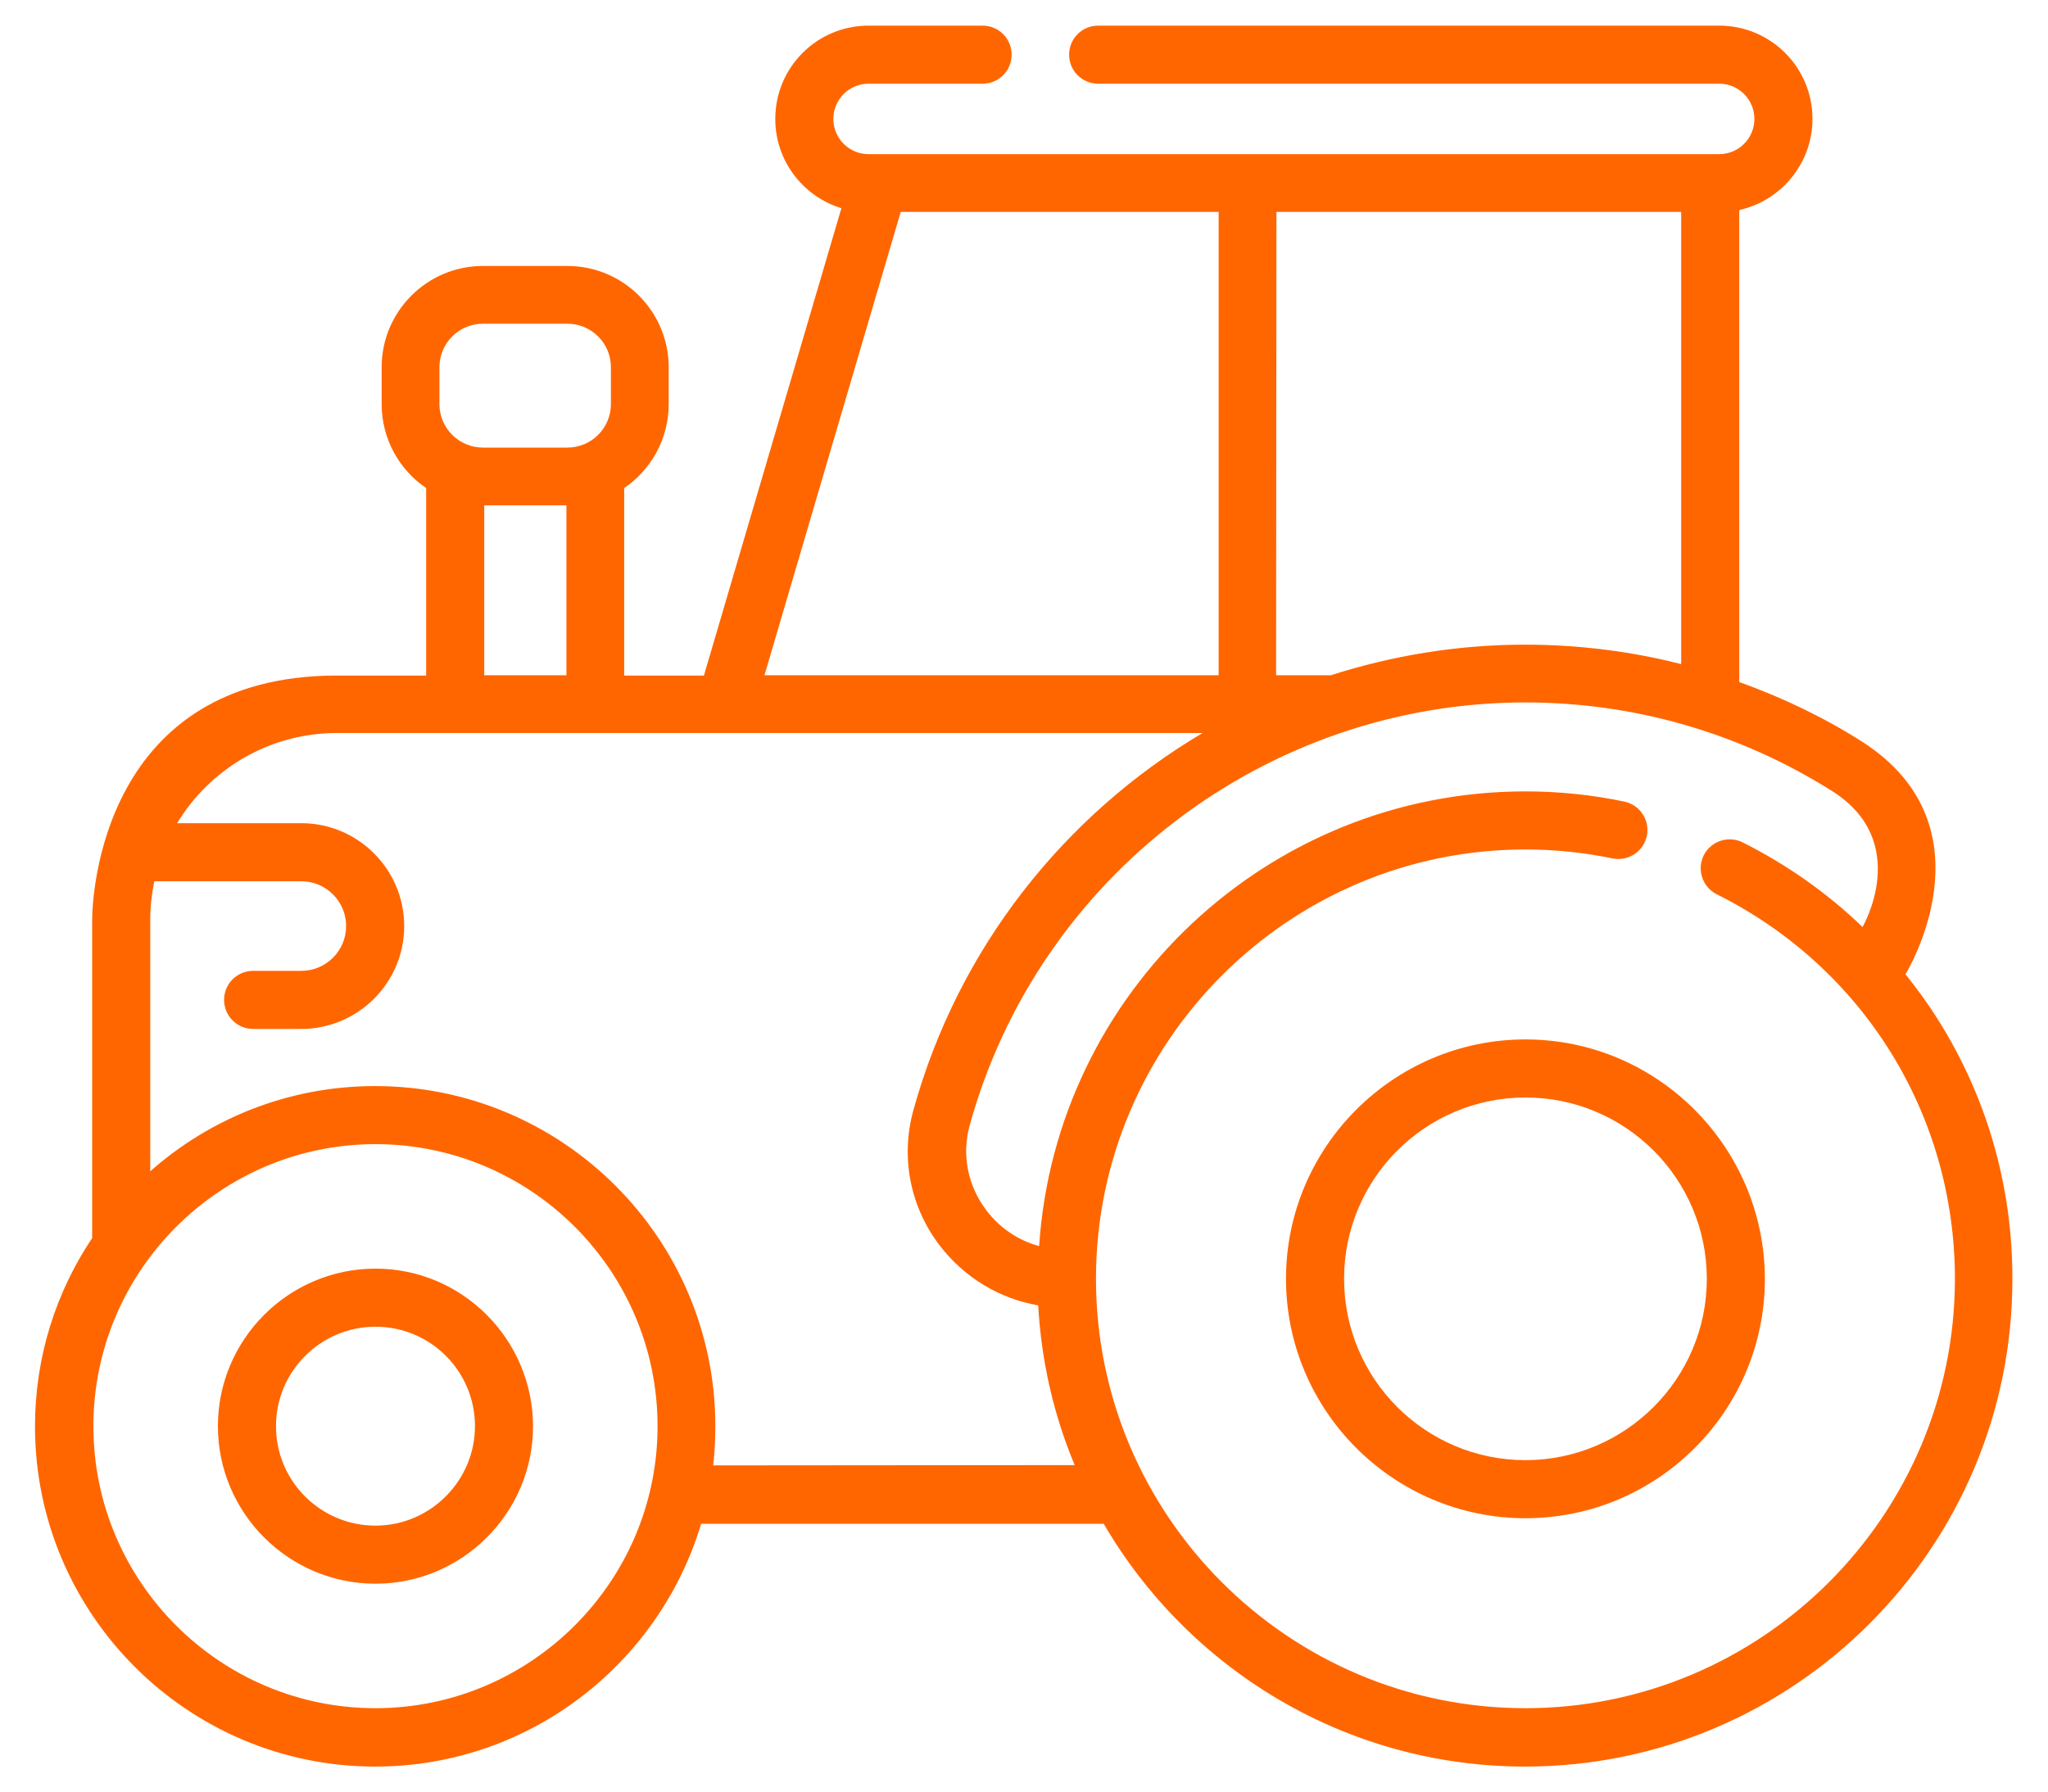 <svg width="64px" height="56px" version="1.1" id="Layer_1" xmlns="http://www.w3.org/2000/svg" xmlns:xlink="http://www.w3.org/1999/xlink" x="0px" y="0px" viewBox="0 0 64 58" enable-background="new 0 0 64 58" xml:space="preserve">
<g>
	<path fill="#FF6600" d="M61.57,32.99c-0.32-0.51-0.67-0.99-1.04-1.45c0,0,2.93-4.74-1.39-7.52c-1.25-0.8-2.6-1.44-3.99-1.94V6.8   c1.35-0.3,2.37-1.51,2.37-2.95c0-1.67-1.35-3.02-3.02-3.02H34.4c-0.52,0-0.94,0.42-0.94,0.94s0.42,0.94,0.94,0.94h20.1   c0.63,0,1.14,0.51,1.14,1.14s-0.51,1.14-1.14,1.14H26.97c-0.63,0-1.14-0.51-1.14-1.14s0.51-1.14,1.14-1.14h3.69   c0.52,0,0.94-0.42,0.94-0.94s-0.42-0.94-0.94-0.94h-3.69c-1.67,0-3.02,1.35-3.02,3.02c0,1.36,0.9,2.51,2.14,2.89l-4.45,15.13h-2.58   V15.8c0.87-0.59,1.44-1.59,1.44-2.72v-1.19c0-1.81-1.47-3.28-3.28-3.28h-2.73c-1.81,0-3.28,1.47-3.28,3.28v1.19   c0,1.13,0.57,2.13,1.44,2.72v6.07H9.76c-7.57,0-7.92,7.07-7.92,7.92v10.29c-1.17,1.75-1.85,3.84-1.85,6.1   c0,6.07,4.94,11.01,11.01,11.01c4.98,0,9.19-3.32,10.55-7.86h13.03c2.74,4.7,7.83,7.86,13.64,7.86c8.7,0,15.77-7.08,15.77-15.77   C64,38.41,63.16,35.5,61.57,32.99z M40.17,6.86h13.1V21.5c-1.64-0.42-3.34-0.63-5.05-0.63c-2.17,0-4.29,0.35-6.29,0.99h-1.77   L40.17,6.86L40.17,6.86z M28.01,6.86H38.3v15H23.6L28.01,6.86z M13.08,11.89c0-0.78,0.63-1.41,1.41-1.41h2.73   c0.78,0,1.41,0.63,1.41,1.41v1.19c0,0.78-0.63,1.41-1.41,1.41h-2.73c-0.78,0-1.41-0.63-1.41-1.41V11.89z M17.19,16.36v5.5h-2.66   v-5.5H17.19z M11.01,55.3c-5.04,0-9.13-4.1-9.13-9.13s4.1-9.13,9.13-9.13c5.04,0,9.13,4.1,9.13,9.13   C20.14,51.2,16.04,55.3,11.01,55.3z M21.94,47.44c0.05-0.42,0.07-0.84,0.07-1.27c0-6.07-4.94-11.01-11.01-11.01   c-2.79,0-5.34,1.04-7.28,2.76v-8.14c0-0.43,0.05-0.84,0.13-1.25h4.76c0.8,0,1.45,0.65,1.45,1.45c0,0.8-0.65,1.45-1.45,1.45H7.05   c-0.52,0-0.94,0.42-0.94,0.94s0.42,0.94,0.94,0.94h1.56c1.83,0,3.33-1.49,3.33-3.33c0-1.83-1.49-3.33-3.33-3.33H4.59   c1.06-1.75,2.98-2.92,5.17-2.92h28.02c-4.47,2.65-7.91,6.96-9.36,12.21c-0.42,1.52-0.11,3.12,0.85,4.38   c0.8,1.04,1.93,1.72,3.19,1.94c0.1,1.82,0.51,3.57,1.18,5.17L21.94,47.44L21.94,47.44z M48.23,55.3c-7.67,0-13.9-6.24-13.9-13.9   s6.24-13.9,13.9-13.9c0.95,0,1.9,0.1,2.82,0.29c0.51,0.1,1-0.22,1.11-0.73c0.1-0.51-0.22-1-0.73-1.11   c-1.05-0.22-2.12-0.33-3.2-0.33c-8.34,0-15.2,6.51-15.74,14.72c-0.67-0.18-1.27-0.58-1.71-1.16c-0.6-0.79-0.8-1.79-0.54-2.74   c2.22-8.07,9.62-13.7,17.99-13.7c3.52,0,6.94,0.99,9.91,2.86c2.62,1.64,1,4.41,1,4.41c-1.14-1.1-2.45-2.02-3.88-2.74   c-0.46-0.23-1.03-0.04-1.26,0.42c-0.23,0.46-0.04,1.03,0.42,1.26c4.75,2.37,7.71,7.14,7.71,12.45   C62.13,49.06,55.89,55.3,48.23,55.3z"></path>
	<path fill="#FF6600" d="M48.23,33.65c-4.27,0-7.75,3.48-7.75,7.75s3.48,7.75,7.75,7.75s7.75-3.47,7.75-7.75   C55.97,37.13,52.5,33.65,48.23,33.65z M48.23,47.27c-3.24,0-5.87-2.63-5.87-5.87s2.63-5.87,5.87-5.87s5.87,2.63,5.87,5.87   C54.1,44.64,51.46,47.27,48.23,47.27z"></path>
	<path fill="#FF6600" d="M11.01,41.07c-2.81,0-5.1,2.29-5.1,5.1s2.29,5.1,5.1,5.1c2.81,0,5.1-2.29,5.1-5.1   C16.1,43.36,13.82,41.07,11.01,41.07z M11.01,49.39c-1.78,0-3.22-1.44-3.22-3.22s1.45-3.22,3.22-3.22c1.78,0,3.22,1.44,3.22,3.22   C14.23,47.94,12.78,49.39,11.01,49.39z"></path>
</g>
</svg>